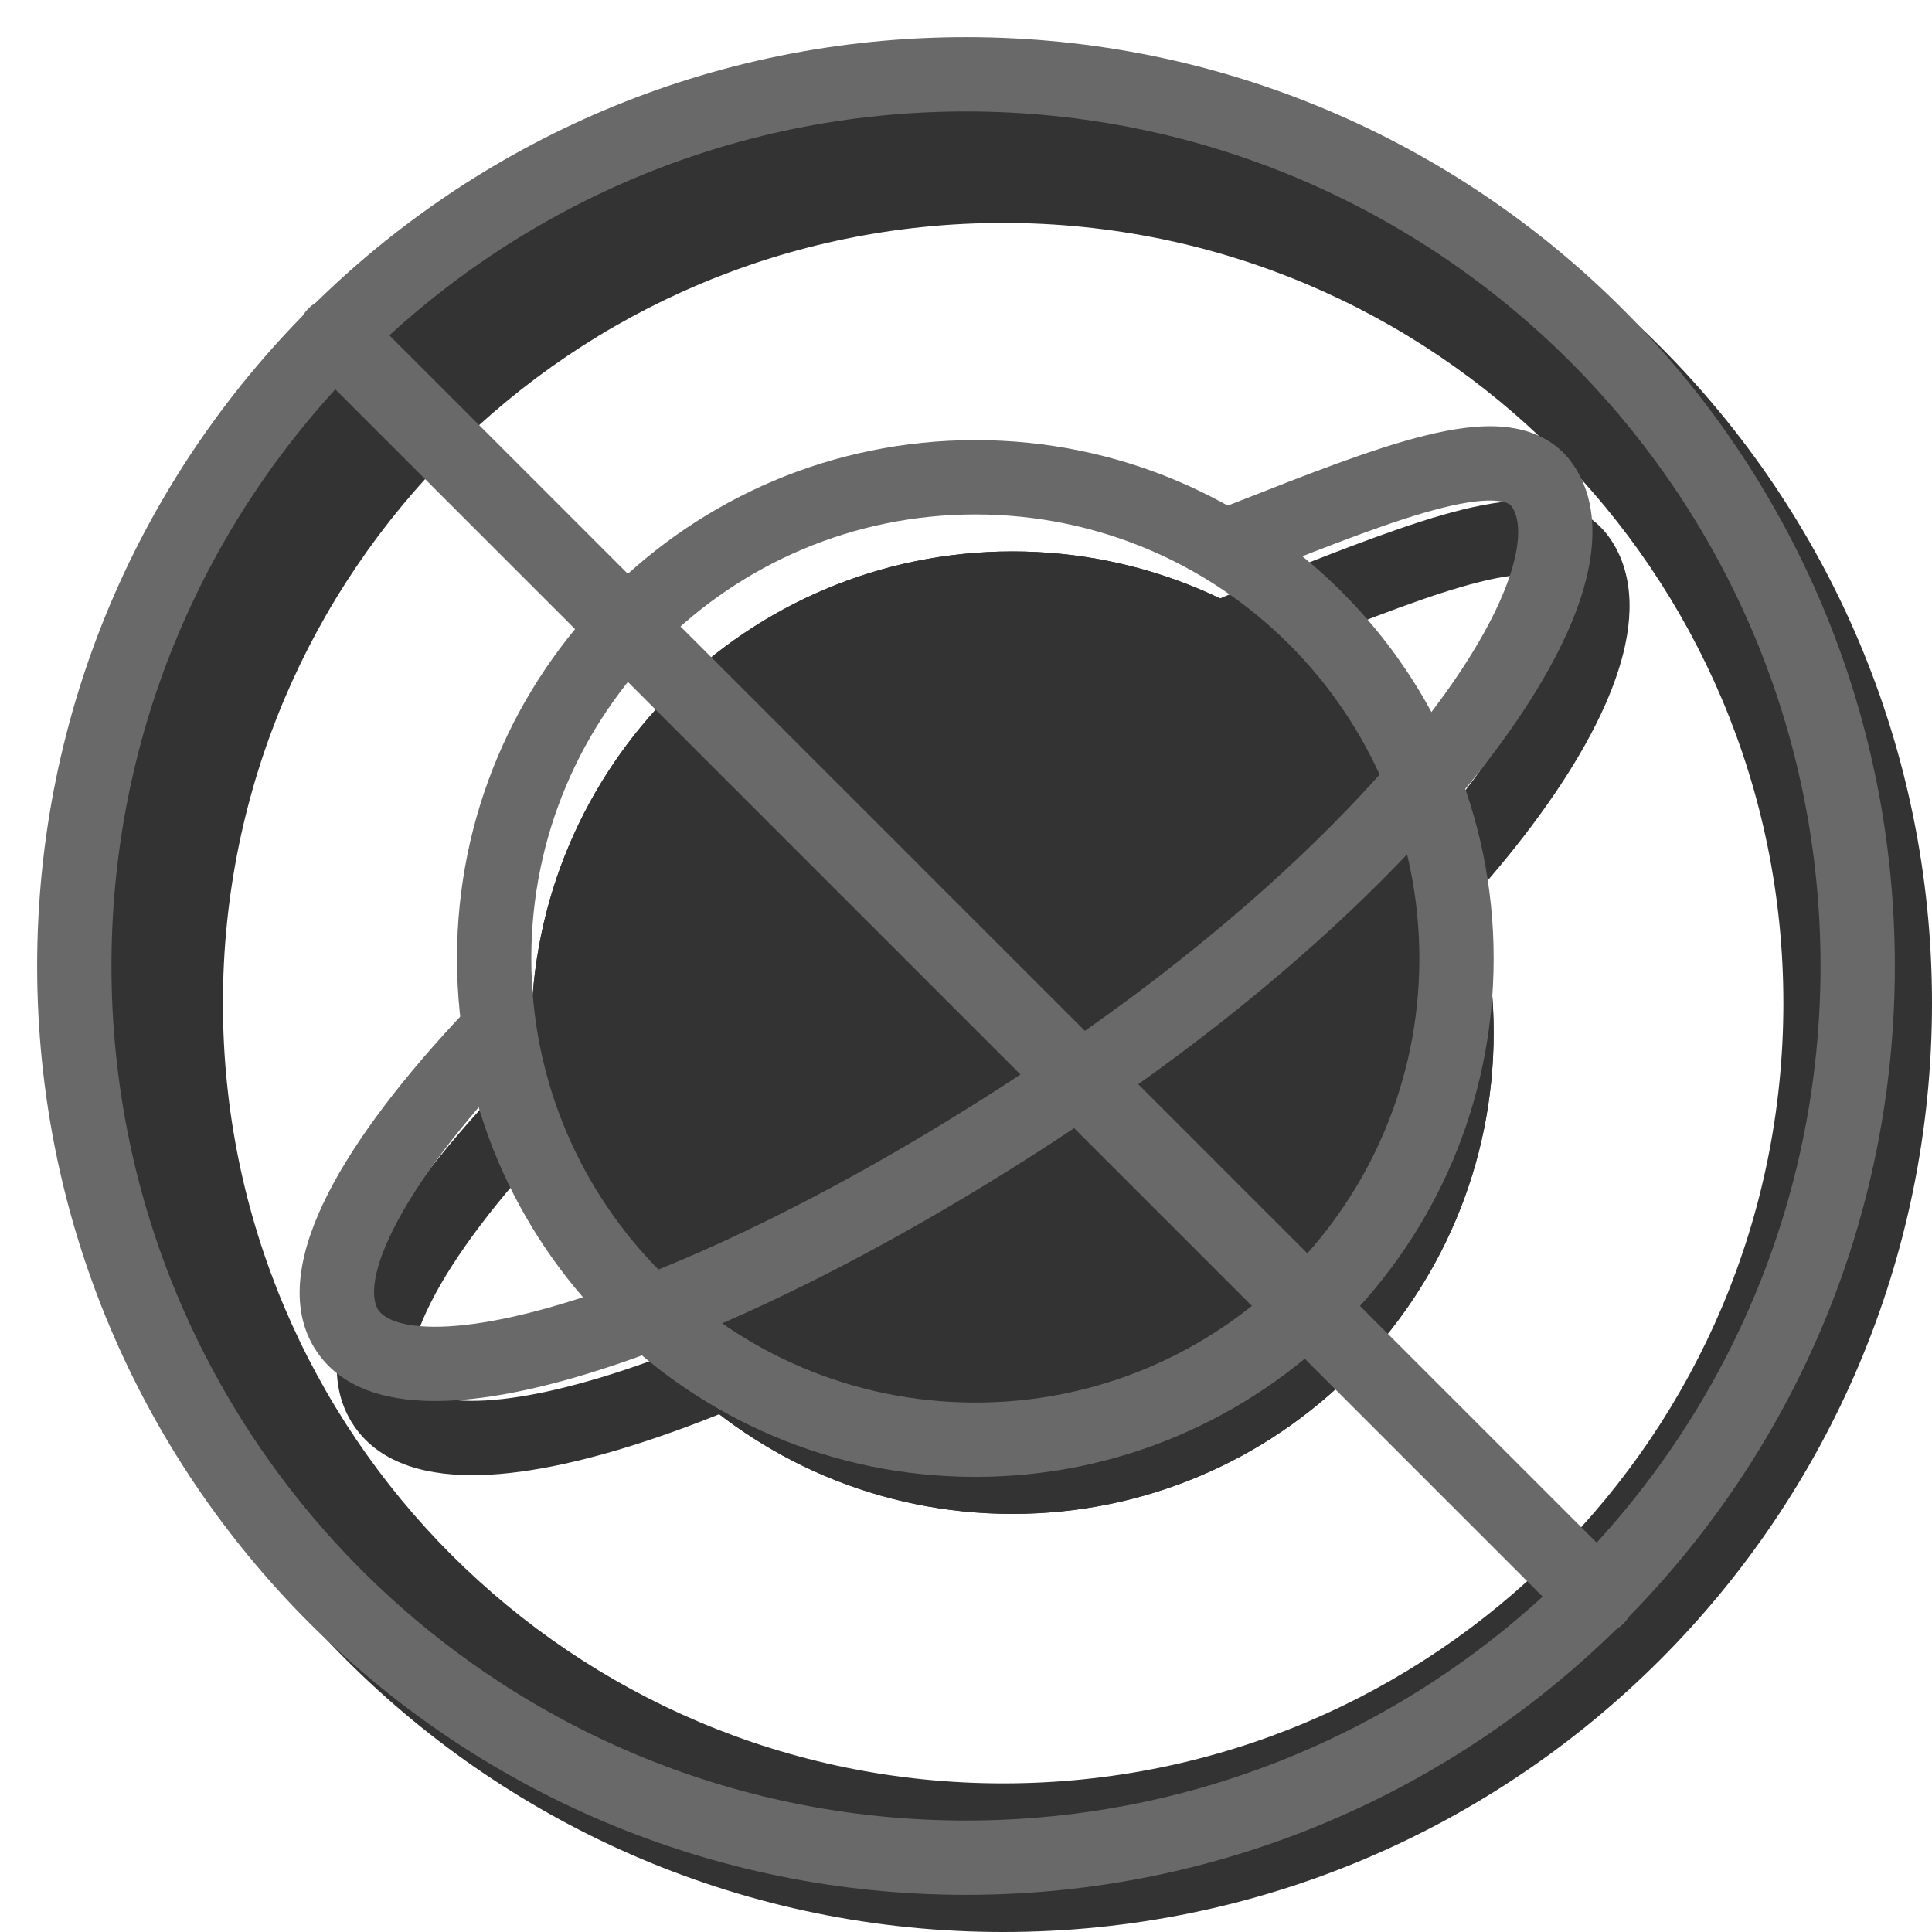 <svg width="20" height="20" viewBox="0 0 26 26" fill="none" xmlns="http://www.w3.org/2000/svg"><path opacity="0.8" fill-rule="evenodd" clip-rule="evenodd" d="M13.5 26C20.404 26 26 20.404 26 13.5C26 6.596 20.404 1 13.5 1C6.596 1 1 6.596 1 13.5C1 20.404 6.596 26 13.5 26ZM13.5 24C19.299 24 24 19.299 24 13.5C24 7.701 19.299 3 13.5 3C7.701 3 3 7.701 3 13.5C3 19.299 7.701 24 13.5 24Z" fill="currentColor"/><g transform="translate(3, 3)"><g><g opacity="0.8"><path d="M17.101 10.897C17.101 14.473 14.201 17.373 10.625 17.373C7.048 17.373 4.149 14.473 4.149 10.897C4.149 7.32 7.048 4.421 10.625 4.421C14.201 4.421 17.101 7.32 17.101 10.897Z" fill="currentColor"/><path fill-rule="evenodd" clip-rule="evenodd" d="M10.625 15.373C13.097 15.373 15.101 13.369 15.101 10.897C15.101 8.425 13.097 6.421 10.625 6.421C8.153 6.421 6.149 8.425 6.149 10.897C6.149 13.369 8.153 15.373 10.625 15.373ZM10.625 17.373C14.201 17.373 17.101 14.473 17.101 10.897C17.101 7.32 14.201 4.421 10.625 4.421C7.048 4.421 4.149 7.32 4.149 10.897C4.149 14.473 7.048 17.373 10.625 17.373Z" fill="currentColor"/><path fill-rule="evenodd" clip-rule="evenodd" d="M4.494 12.288L4.974 11.878L4.325 11.117L3.805 11.561L3.786 11.58C2.939 12.472 2.285 13.326 1.907 14.074C1.55 14.78 1.347 15.579 1.766 16.192C2.13 16.725 2.799 16.867 3.454 16.851C4.136 16.834 4.969 16.645 5.888 16.328C7.732 15.692 10.032 14.498 12.36 12.907C14.697 11.309 16.501 9.599 17.619 8.106C18.176 7.362 18.578 6.652 18.78 6.02C18.978 5.404 19.016 4.757 18.671 4.252C18.445 3.921 18.102 3.78 17.755 3.744C17.422 3.71 17.05 3.767 16.672 3.86C15.975 4.034 15.103 4.377 14.152 4.751C14.075 4.782 13.997 4.812 13.919 4.843L13.366 5.075L12.796 5.644L13.503 6.351L13.933 5.921L14.29 5.772C14.358 5.745 14.425 5.719 14.491 5.693C15.473 5.307 16.283 4.988 16.914 4.831C17.251 4.747 17.491 4.722 17.652 4.739C17.799 4.754 17.831 4.795 17.846 4.817C17.932 4.943 17.989 5.213 17.828 5.715C17.672 6.202 17.338 6.812 16.818 7.507C15.781 8.892 14.065 10.53 11.796 12.081C9.519 13.637 7.3 14.783 5.562 15.383C4.689 15.684 3.965 15.838 3.429 15.851C2.867 15.865 2.658 15.726 2.592 15.628C2.512 15.511 2.462 15.193 2.8 14.525C3.113 13.905 3.688 13.138 4.494 12.288Z" fill="currentColor"/></g><path fill-rule="evenodd" clip-rule="evenodd" d="M10.126 3.923C6.825 3.923 4.15 6.599 4.15 9.899C4.15 13.2 6.825 15.875 10.126 15.875C13.426 15.875 16.101 13.2 16.101 9.899C16.101 6.599 13.426 3.923 10.126 3.923ZM3.15 9.899C3.15 6.046 6.273 2.923 10.126 2.923C13.978 2.923 17.101 6.046 17.101 9.899C17.101 13.752 13.978 16.875 10.126 16.875C6.273 16.875 3.15 13.752 3.15 9.899Z" fill="dimgray"/><path fill-rule="evenodd" clip-rule="evenodd" d="M2.3 13.528C1.963 14.195 2.012 14.513 2.092 14.63C2.159 14.728 2.368 14.868 2.93 14.854C3.466 14.84 4.19 14.686 5.062 14.385C6.801 13.785 9.02 12.64 11.296 11.083C13.565 9.533 15.282 7.894 16.319 6.509C16.839 5.814 17.172 5.204 17.329 4.717C17.489 4.215 17.433 3.945 17.346 3.819C17.332 3.798 17.299 3.756 17.153 3.741C16.991 3.724 16.751 3.749 16.414 3.833C15.784 3.99 14.973 4.309 13.992 4.695C13.924 4.722 13.855 4.749 13.785 4.776L13.419 3.845C13.498 3.815 13.576 3.784 13.653 3.753C14.604 3.379 15.475 3.036 16.173 2.863C16.55 2.769 16.923 2.712 17.255 2.746C17.603 2.782 17.946 2.923 18.172 3.254C18.517 3.759 18.478 4.406 18.281 5.022C18.078 5.654 17.676 6.365 17.119 7.109C16.002 8.601 14.197 10.312 11.861 11.909C9.532 13.501 7.233 14.694 5.388 15.33C4.47 15.647 3.636 15.836 2.955 15.853C2.299 15.87 1.631 15.728 1.267 15.195C0.847 14.582 1.051 13.782 1.408 13.076C1.786 12.328 2.44 11.474 3.287 10.582L4.012 11.271C3.197 12.129 2.616 12.902 2.3 13.528Z" fill="dimgray"/></g><path d="M1.151 1.878C0.95 1.677 0.95 1.351 1.151 1.151C1.351 0.95 1.677 0.95 1.878 1.151L18.849 18.122C19.05 18.323 19.05 18.648 18.849 18.849C18.648 19.05 18.323 19.05 18.122 18.849L1.151 1.878Z" fill="dimgray"/></g><path fill-rule="evenodd" clip-rule="evenodd" d="M13 24.5C19.351 24.5 24.5 19.351 24.5 13C24.5 6.649 19.351 1.5 13 1.5C6.649 1.5 1.5 6.649 1.5 13C1.5 19.351 6.649 24.5 13 24.5ZM13 25.5C19.904 25.5 25.5 19.904 25.5 13C25.5 6.096 19.904 0.5 13 0.5C6.096 0.5 0.5 6.096 0.5 13C0.5 19.904 6.096 25.5 13 25.5Z" fill="dimgray"/></svg>